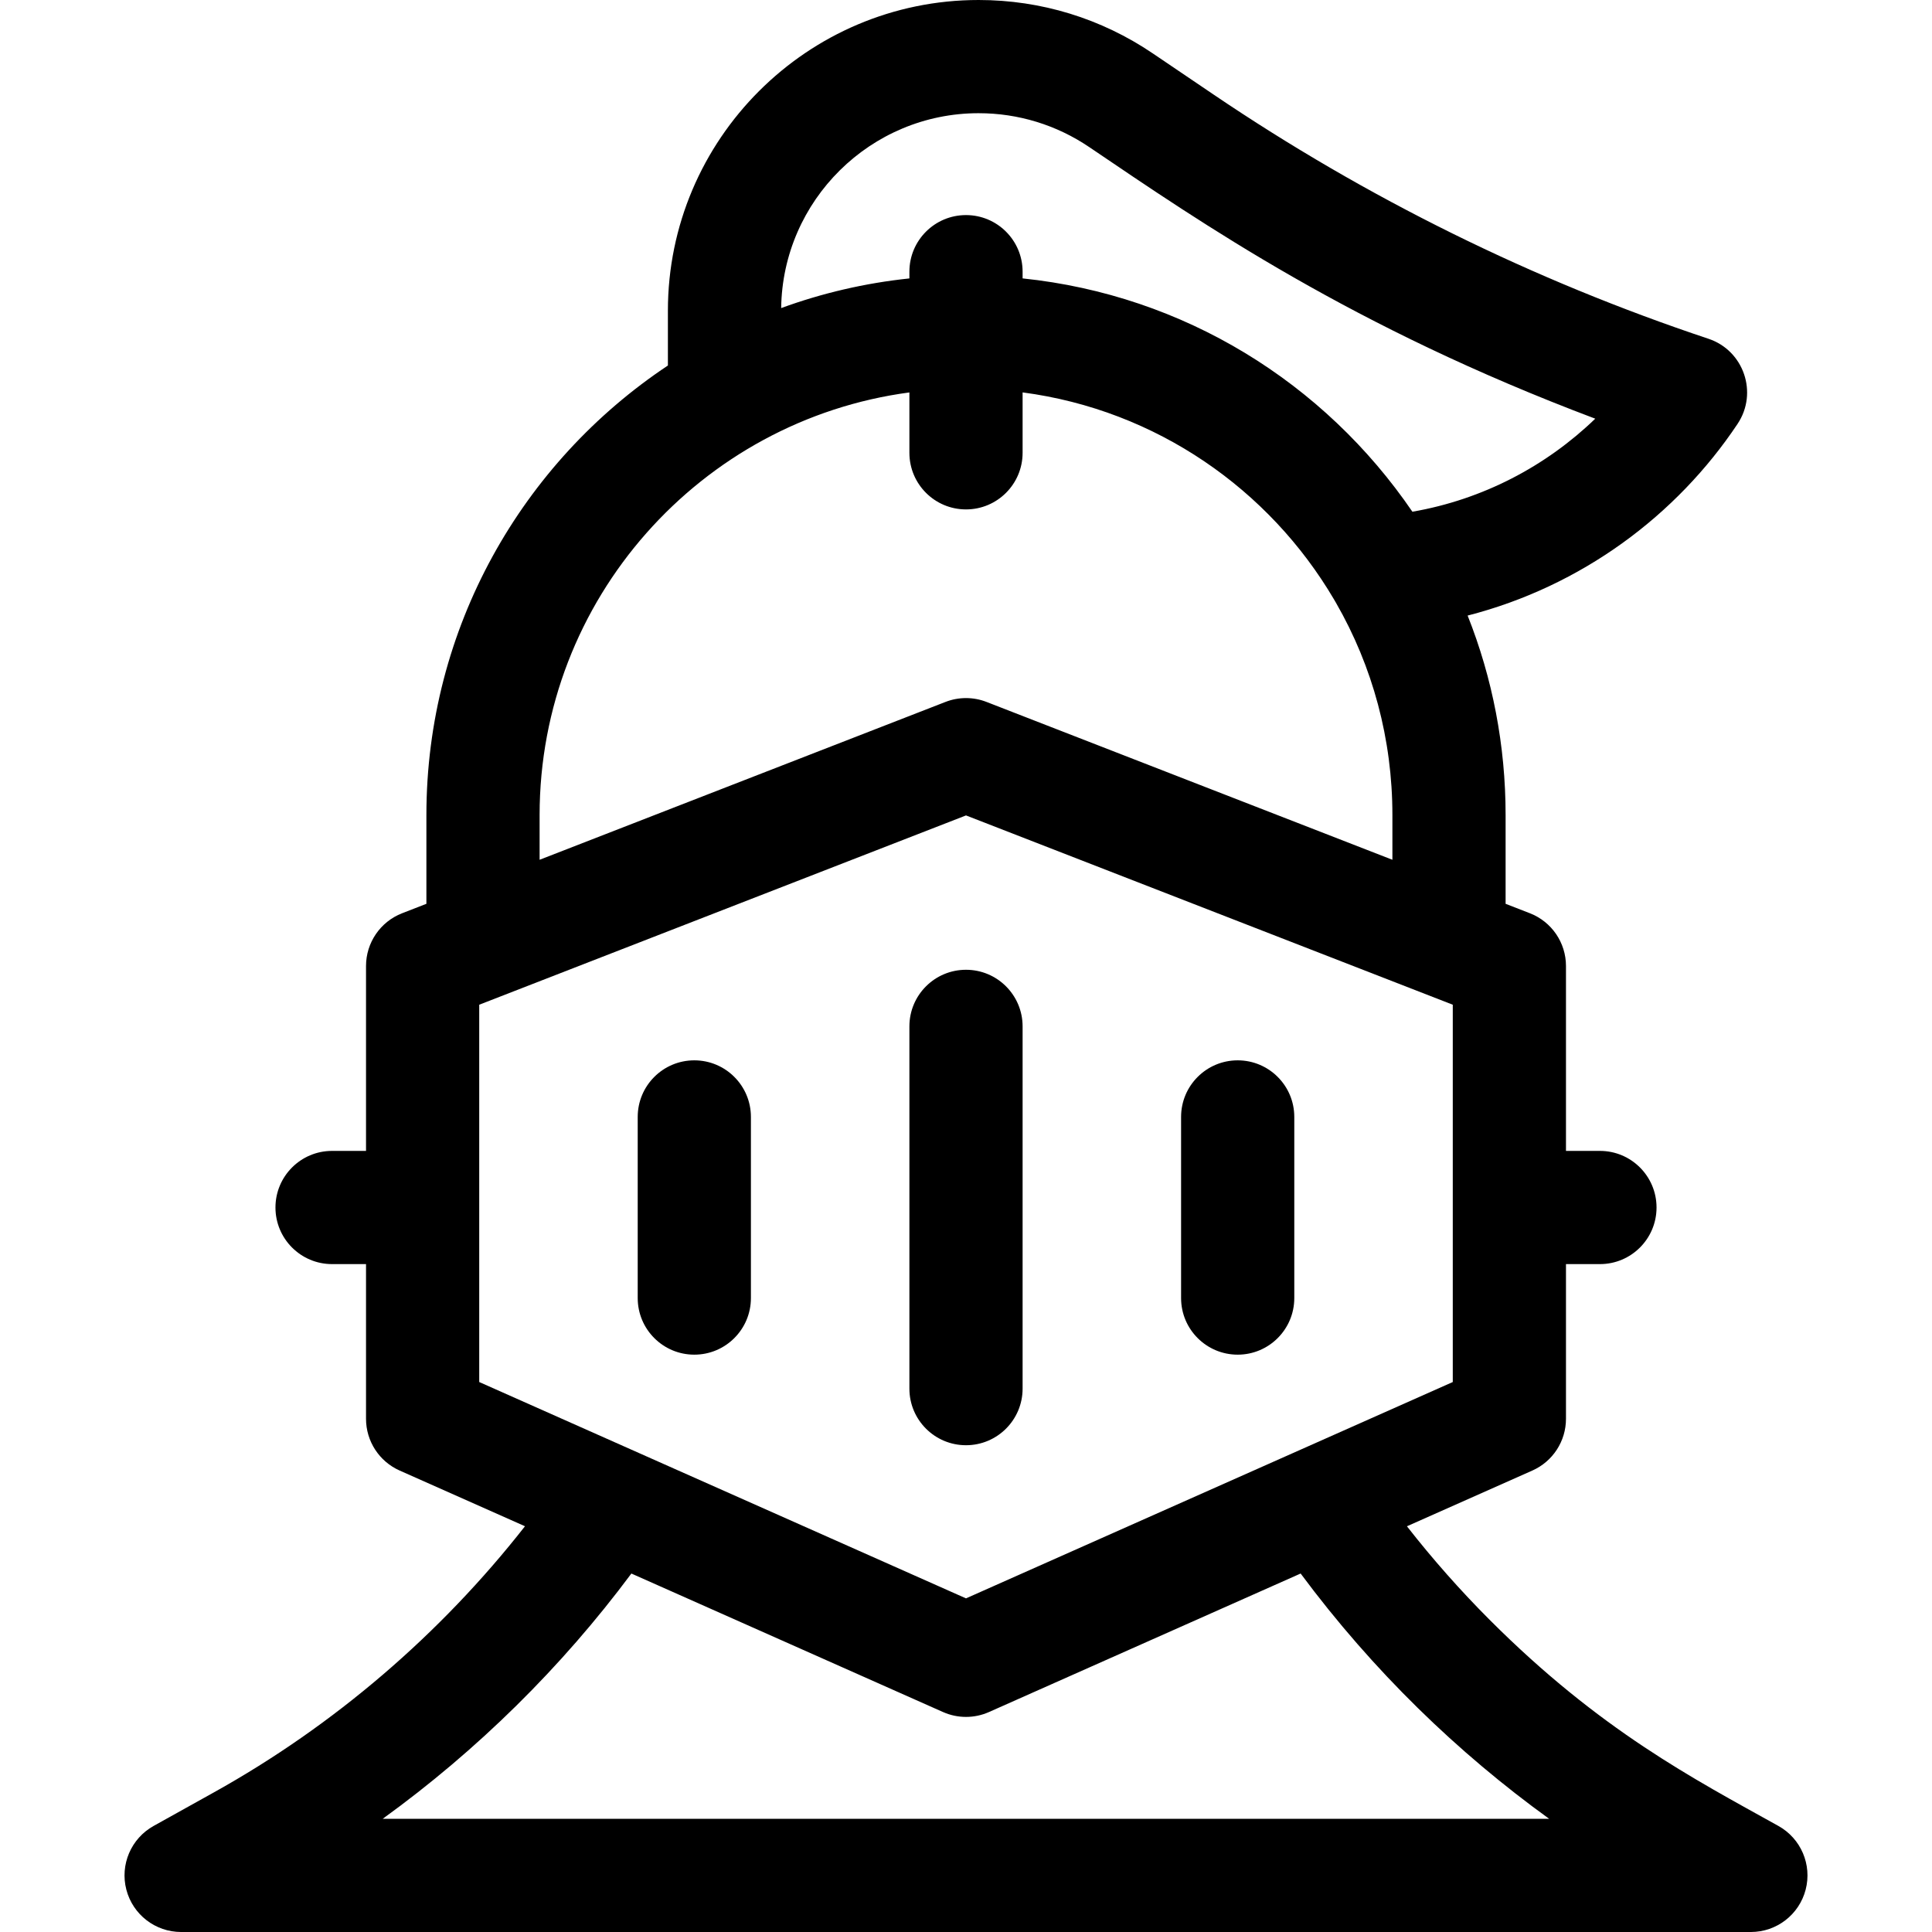 <svg id="Capa_1" enable-background="new 0 0 512 512" height="512" viewBox="0 0 512 512" width="512" xmlns="http://www.w3.org/2000/svg"><g><path d="m471.296 483.895c-22.457-12.502-47.196-25.267-76.535-54.637-7.785-7.791-15.109-16.087-21.908-24.778l33.239-14.773c5.417-2.407 8.908-7.779 8.908-13.707v-41h9c8.284 0 15-6.716 15-15s-6.716-15-15-15h-9v-49c0-6.187-3.798-11.738-9.563-13.98l-6.437-2.503v-23.517c0-18.399-3.463-36.266-10.063-52.868 30.246-7.769 55.397-26.591 71.544-50.812 5.464-8.197 1.672-19.413-7.737-22.55-46.469-15.493-90.603-37.275-131.176-64.742l-16.053-10.865c-13.671-9.266-29.635-14.163-46.165-14.163-45.408 0-82.35 36.941-82.35 82.35v14.515c-38.544 25.644-64 69.47-64 119.136v23.517l-6.437 2.503c-5.765 2.241-9.563 7.792-9.563 13.979v49h-9c-8.284 0-15 6.716-15 15s6.716 15 15 15h9v41c0 5.928 3.491 11.3 8.908 13.707l33.218 14.764c-22.436 28.635-50.617 52.812-82.382 70.494l-16.04 8.93c-5.97 3.323-8.939 10.261-7.222 16.875 1.716 6.613 7.685 11.23 14.518 11.23h416c6.833 0 12.802-4.617 14.519-11.23 1.717-6.615-1.253-13.552-7.223-16.875zm-211.946-453.895c10.506 0 20.65 3.111 29.342 9.002 29.952 20.272 69.545 47.655 134.066 71.954-13.012 12.561-29.769 21.417-48.459 24.657-23.331-34.185-60.533-57.401-103.299-61.833v-1.78c0-8.284-6.716-15-15-15s-15 6.716-15 15v1.786c-11.81 1.237-23.198 3.914-33.982 7.858.381-28.54 23.703-51.644 52.332-51.644zm-116.35 186c0-57.224 42.757-104.643 98-112.002v16.002c0 8.284 6.716 15 15 15s15-6.716 15-15v-16.011c35.497 4.682 65.401 25.761 82.518 54.85.166.305.337.606.524.897 9.756 16.937 14.958 36.202 14.958 56.264v11.85l-107.563-41.83c-3.496-1.359-7.377-1.359-10.873 0l-107.564 41.83zm-16 50.261 129-50.166 129 50.166v99.991l-129 57.333-129-57.333zm-25.576 215.739c25.086-18.156 47.414-40.159 65.897-64.998l82.587 36.705c3.876 1.723 8.306 1.725 12.185 0l82.589-36.707c19.265 25.92 41.643 47.503 65.854 65z"/><path d="m271 368v-96c0-8.284-6.716-15-15-15s-15 6.716-15 15v96c0 8.284 6.716 15 15 15s15-6.716 15-15z"/><path d="m184 281c-8.284 0-15 6.716-15 15v48c0 8.284 6.716 15 15 15s15-6.716 15-15v-48c0-8.284-6.716-15-15-15z"/><path d="m328 359c8.284 0 15-6.716 15-15v-48c0-8.284-6.716-15-15-15s-15 6.716-15 15v48c0 8.284 6.716 15 15 15z"/></g></svg>